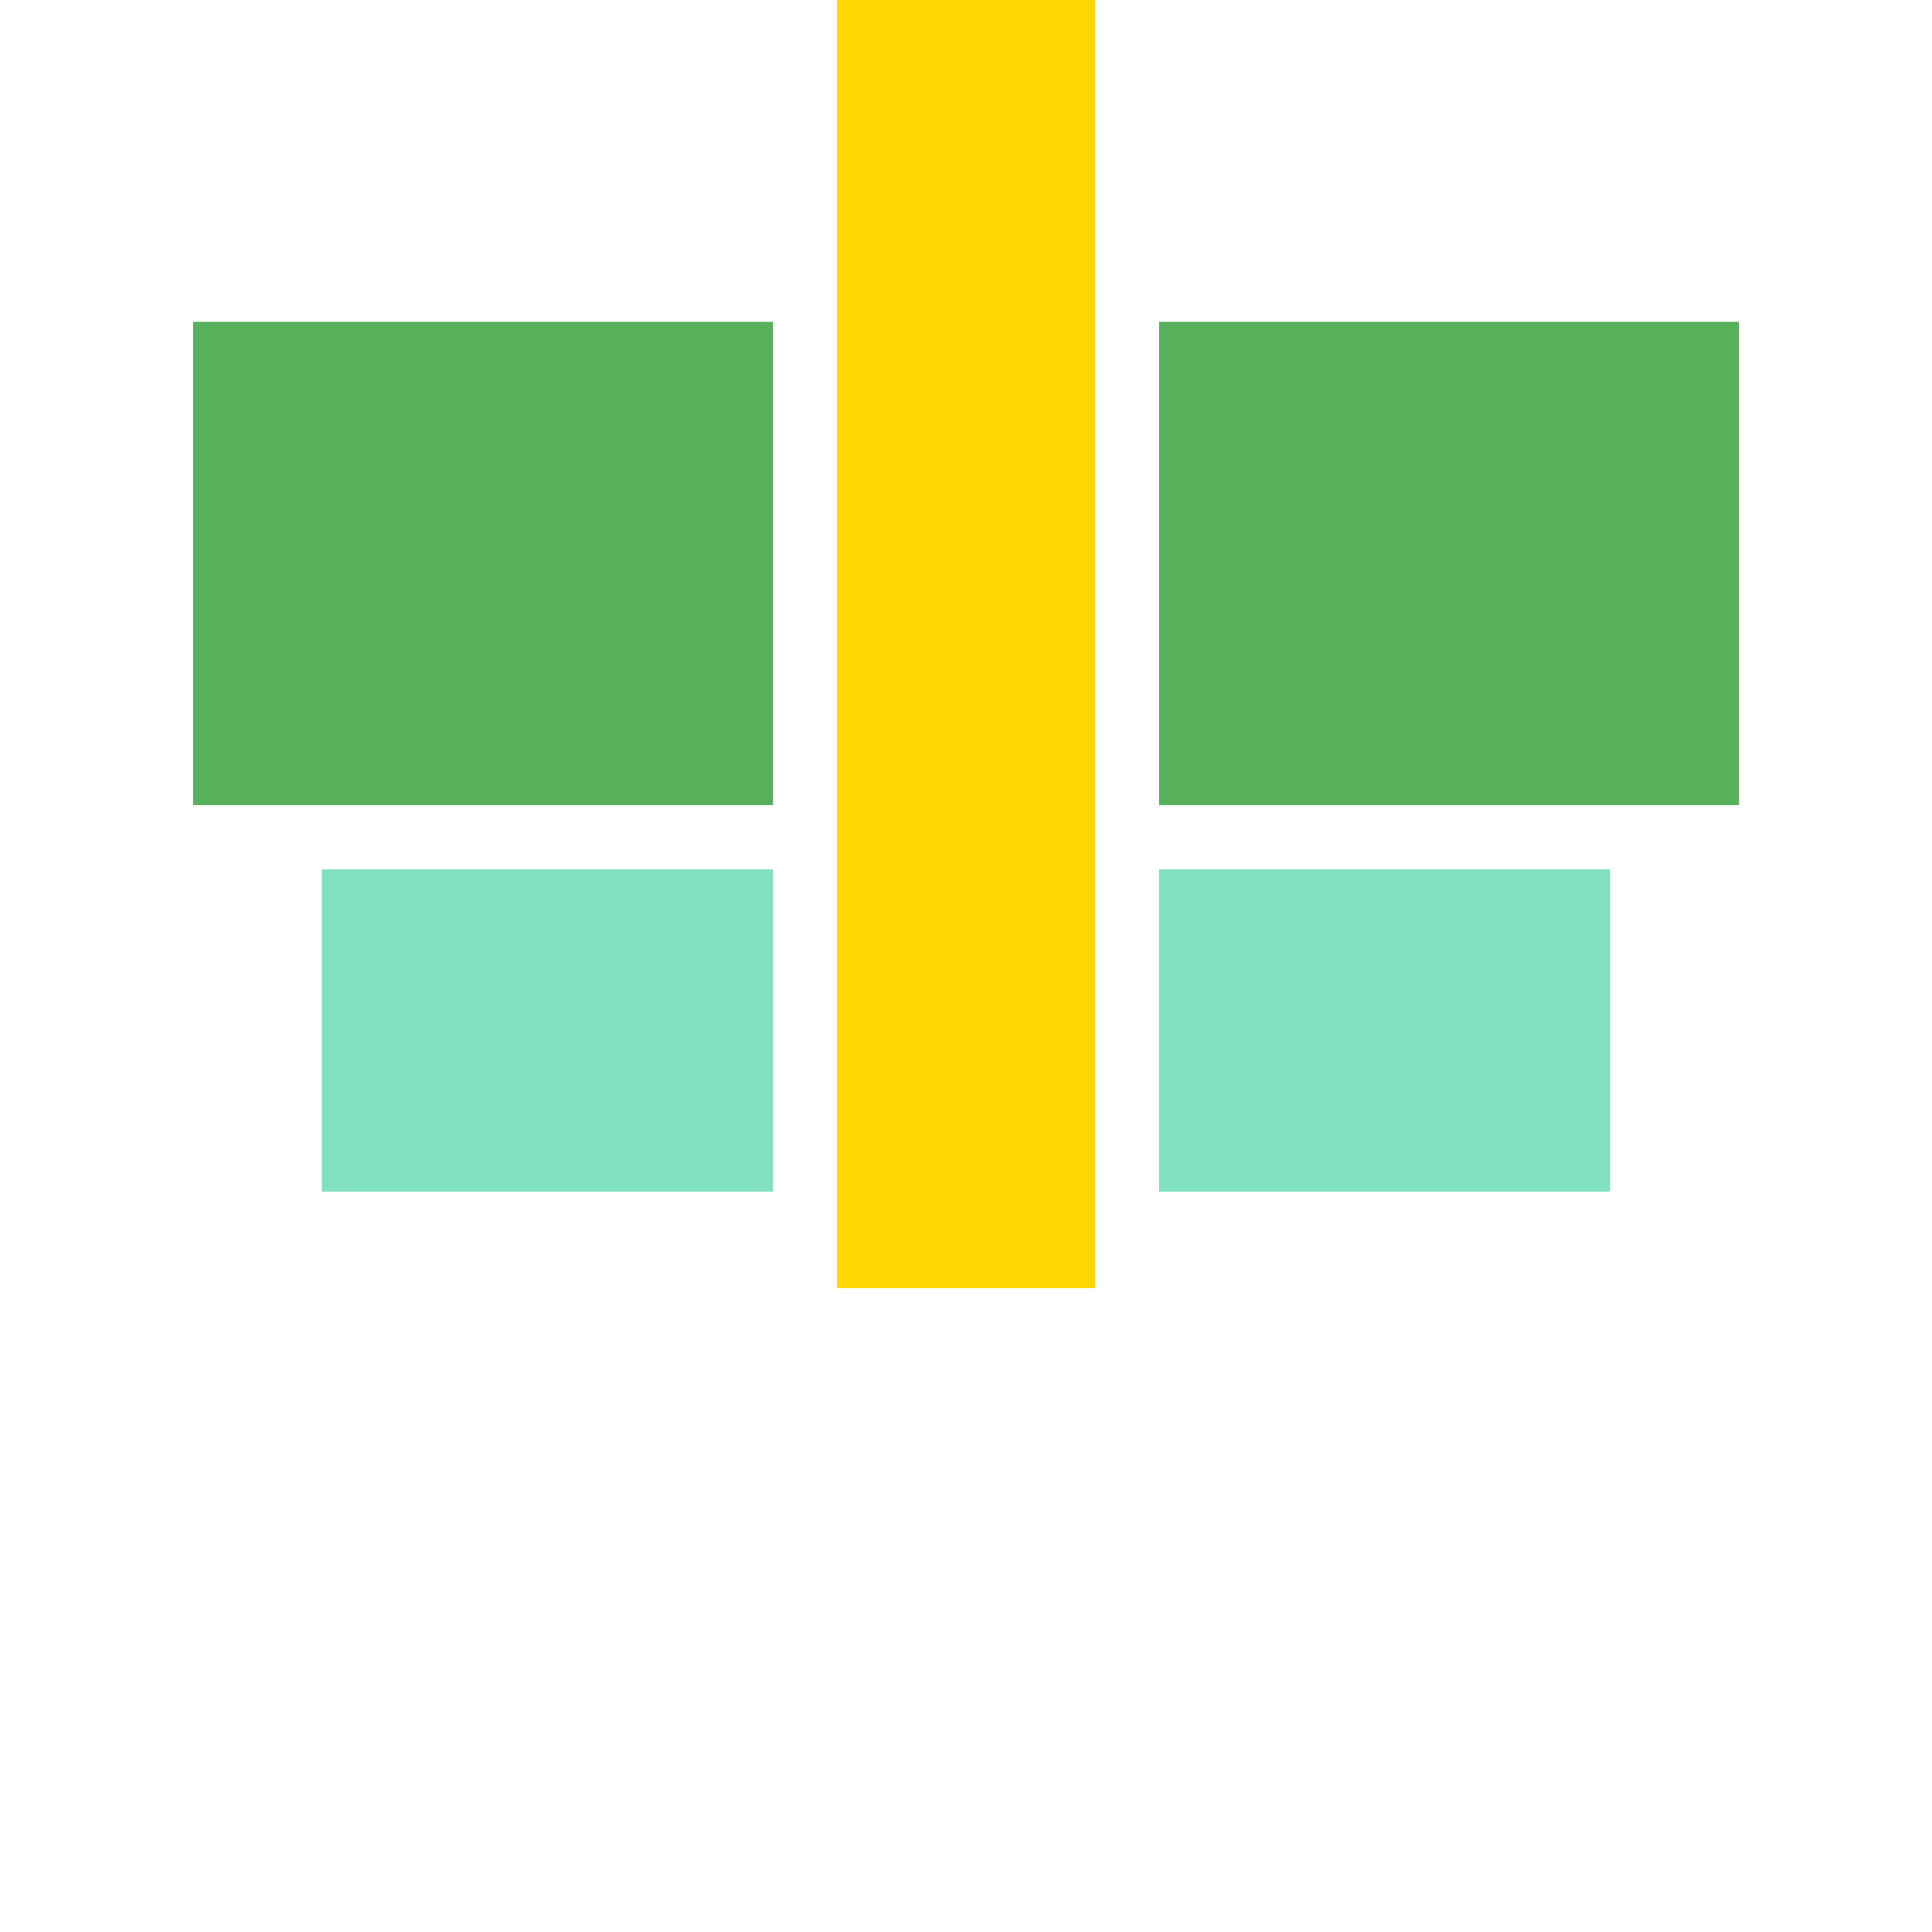 <svg width="60" height="60" viewBox="0 0 60 60" xmlns="http://www.w3.org/2000/svg">
  <defs>
    <!-- 動的ドロップシャドウフィルター -->
    <filter id="dynamicGlow" x="-50%" y="-50%" width="200%" height="200%">
      <feGaussianBlur stdDeviation="4" result="coloredBlur">
        <animate attributeName="stdDeviation" 
                 values="4;6;4" 
                 dur="2s" repeatCount="indefinite"/>
      </feGaussianBlur>
      <feFlood flood-color="#0099cc" result="baseColor"/>
      <feFlood flood-opacity="0.8" result="opacityColor">
        <animate attributeName="flood-opacity" 
                 values="0.8;1.0;0.8" 
                 dur="2s" repeatCount="indefinite"/>
      </feFlood>
      <feComposite in="baseColor" in2="opacityColor" operator="in" result="coloredGlow"/>
      <feComposite in="coloredGlow" in2="coloredBlur" operator="in" result="finalGlow"/>
      <feMerge> 
        <feMergeNode in="finalGlow"/>
        <feMergeNode in="SourceGraphic"/>
      </feMerge>
    </filter>
  </defs>
  
  <!-- 蝶の本体 -->
  <g id="butterfly">
    <!-- 上羽（左） -->
    <rect x="6" y="10" width="18" height="15" fill="#57b15a"/>
    
    <!-- 上羽（右） -->
    <rect x="36" y="10" width="18" height="15" fill="#57b15a"/>
    
    <!-- 下羽（左） -->
    <rect x="10" y="27" width="14" height="10" fill="#80E0C0"/>
    
    <!-- 下羽（右） -->
    <rect x="36" y="27" width="14" height="10" fill="#80E0C0"/>
    
    <!-- 胴体 -->
    <rect x="26" y="0" width="8" height="40" fill="#FFD700"/>
  </g>
  
  <!-- アニメーション付きの蝶（フェード効果） -->
  <use href="#butterfly" filter="url(#dynamicGlow)"/>
</svg>
